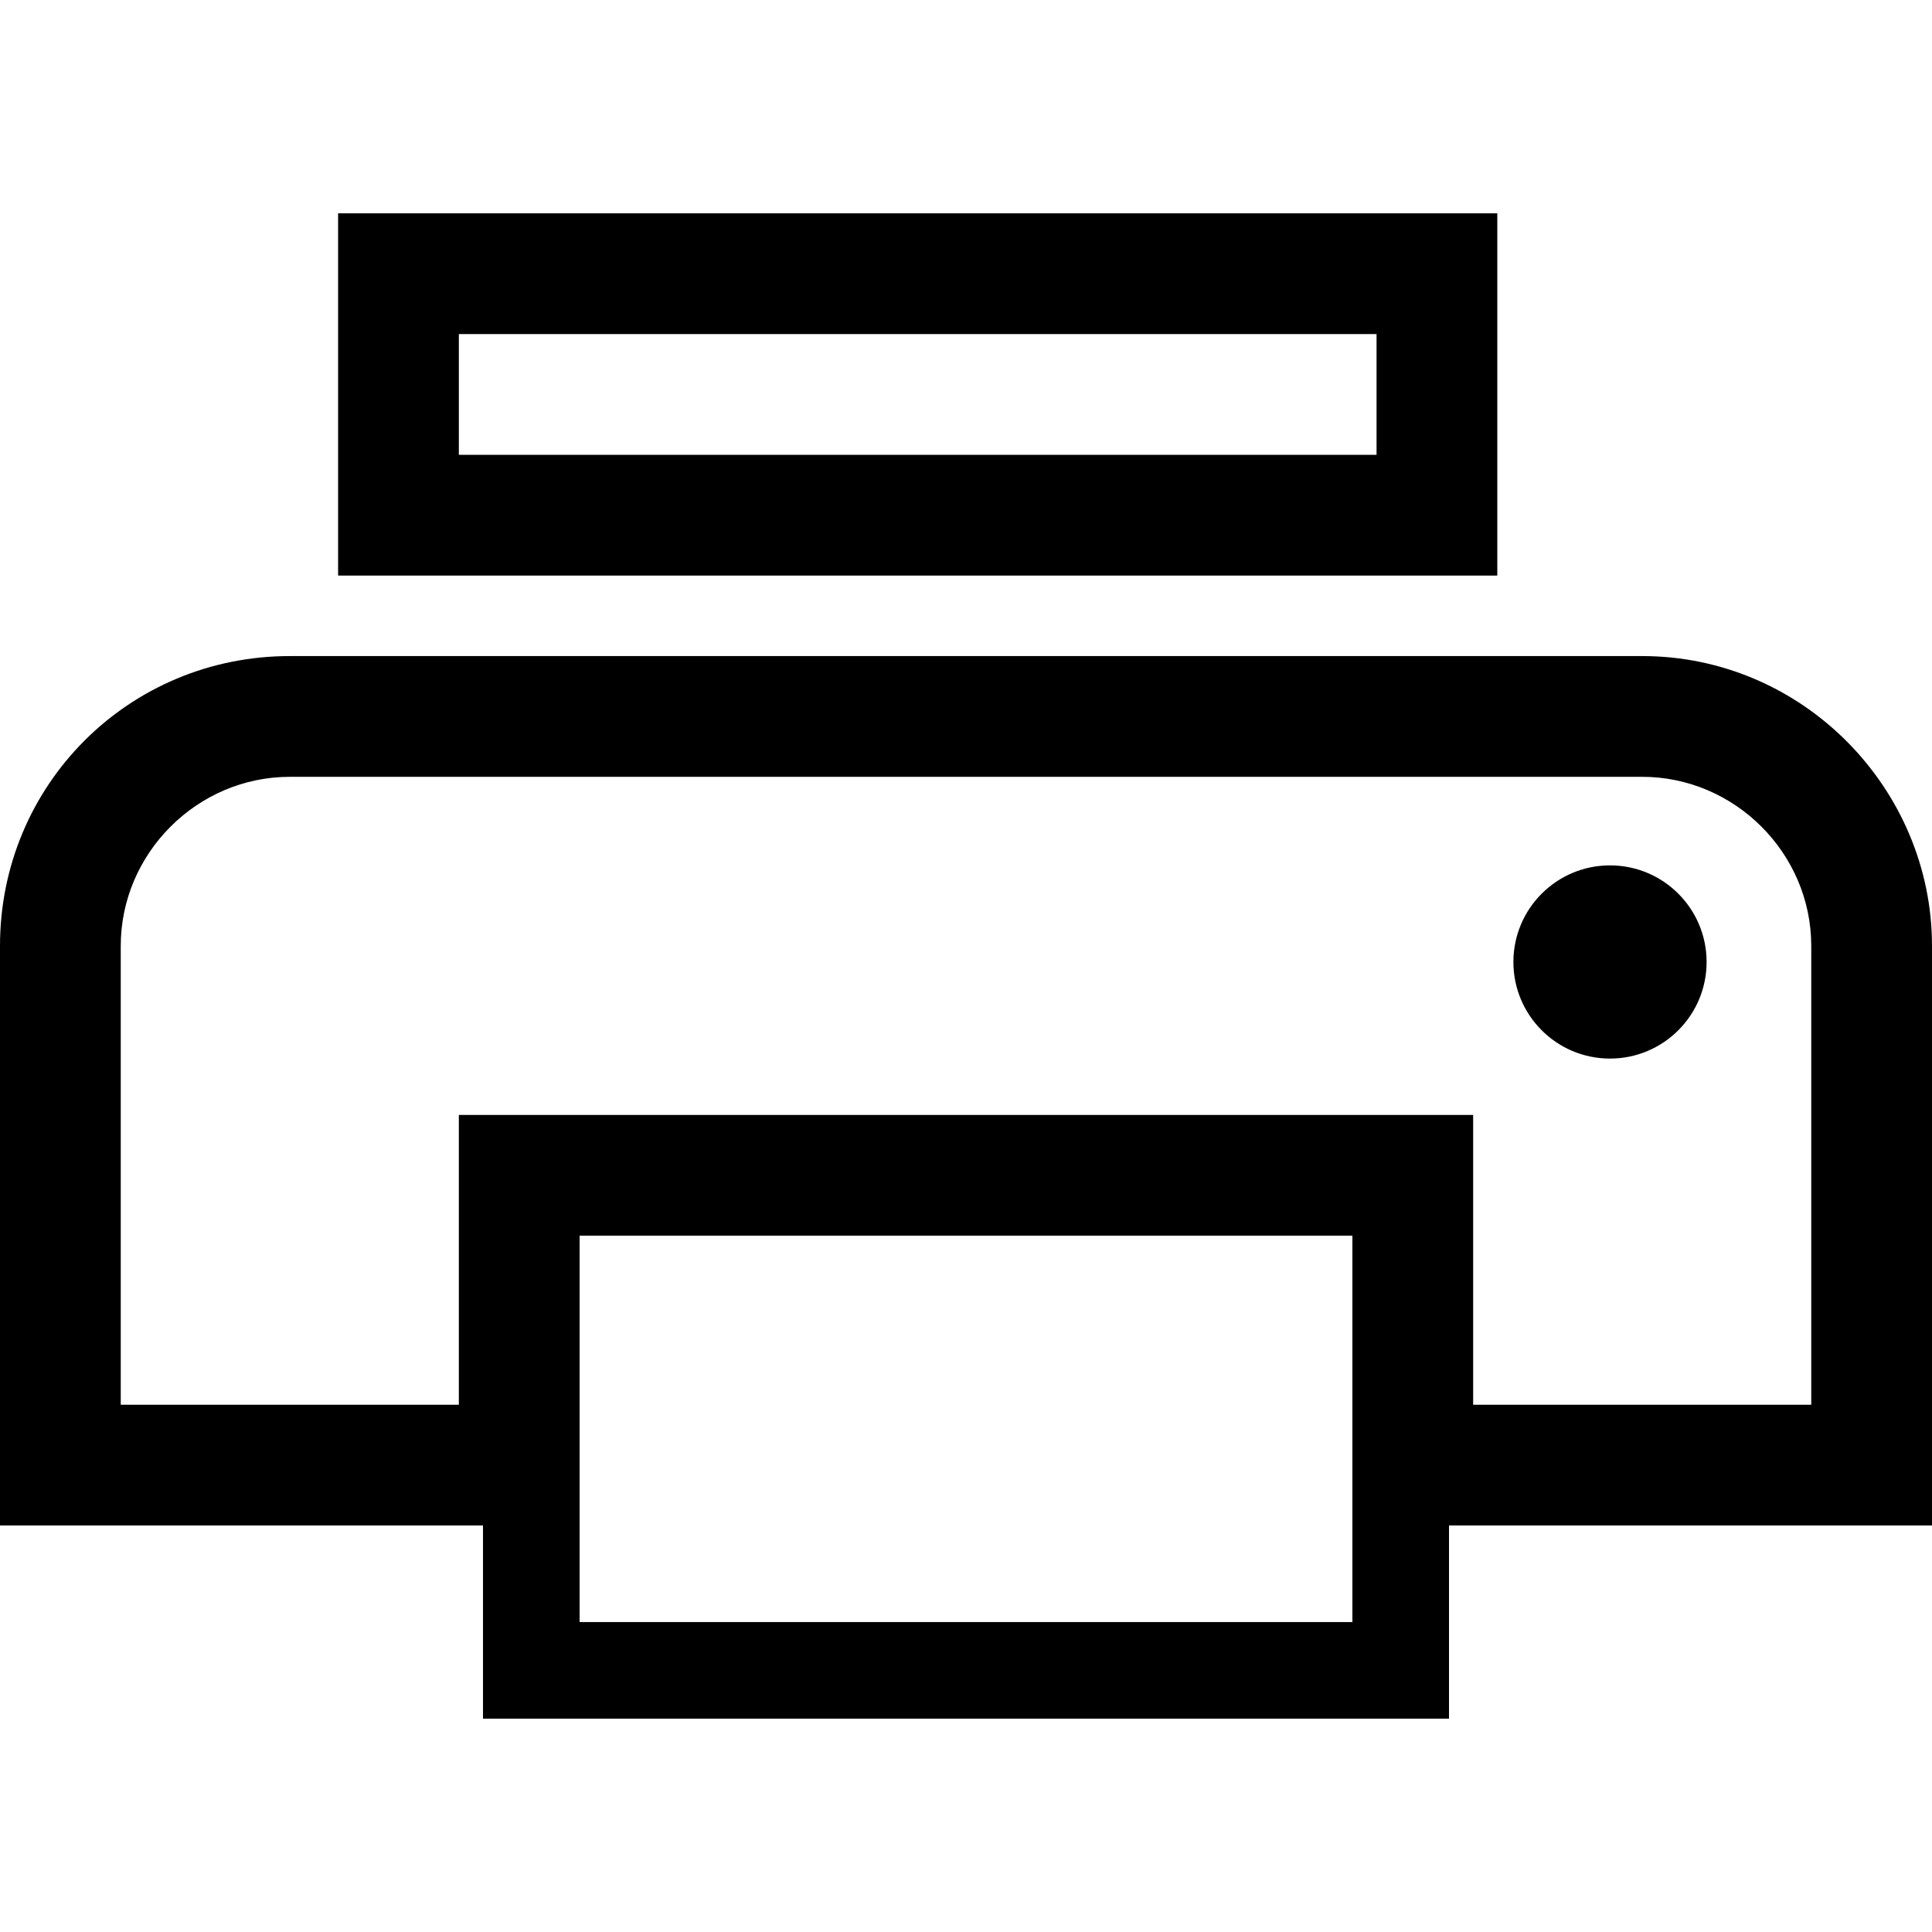 <svg enable-background="new 0 0 48 48" viewBox="0 0 48 48" xmlns="http://www.w3.org/2000/svg"><circle cx="40" cy="23.9" r="2.4"/><path d="m34.2 8.3v3h-22.8v-3zm3-3h-28.8v9h28.8z"/><path d="m40.8 19.3c2.3 0 4.2 1.9 4.2 4.2v11.4h-8.4v-4.2-3h-3-19.2-3v3 4.2h-8.4v-11.4c0-2.3 1.9-4.2 4.2-4.2zm0-3h-33.6c-4 0-7.2 3.2-7.2 7.2v14.4h12v4.8h24v-4.8h12v-14.4c0-3.9-3.2-7.2-7.2-7.2zm-26.4 24v-9.6h19.2v9.6z"/></svg>